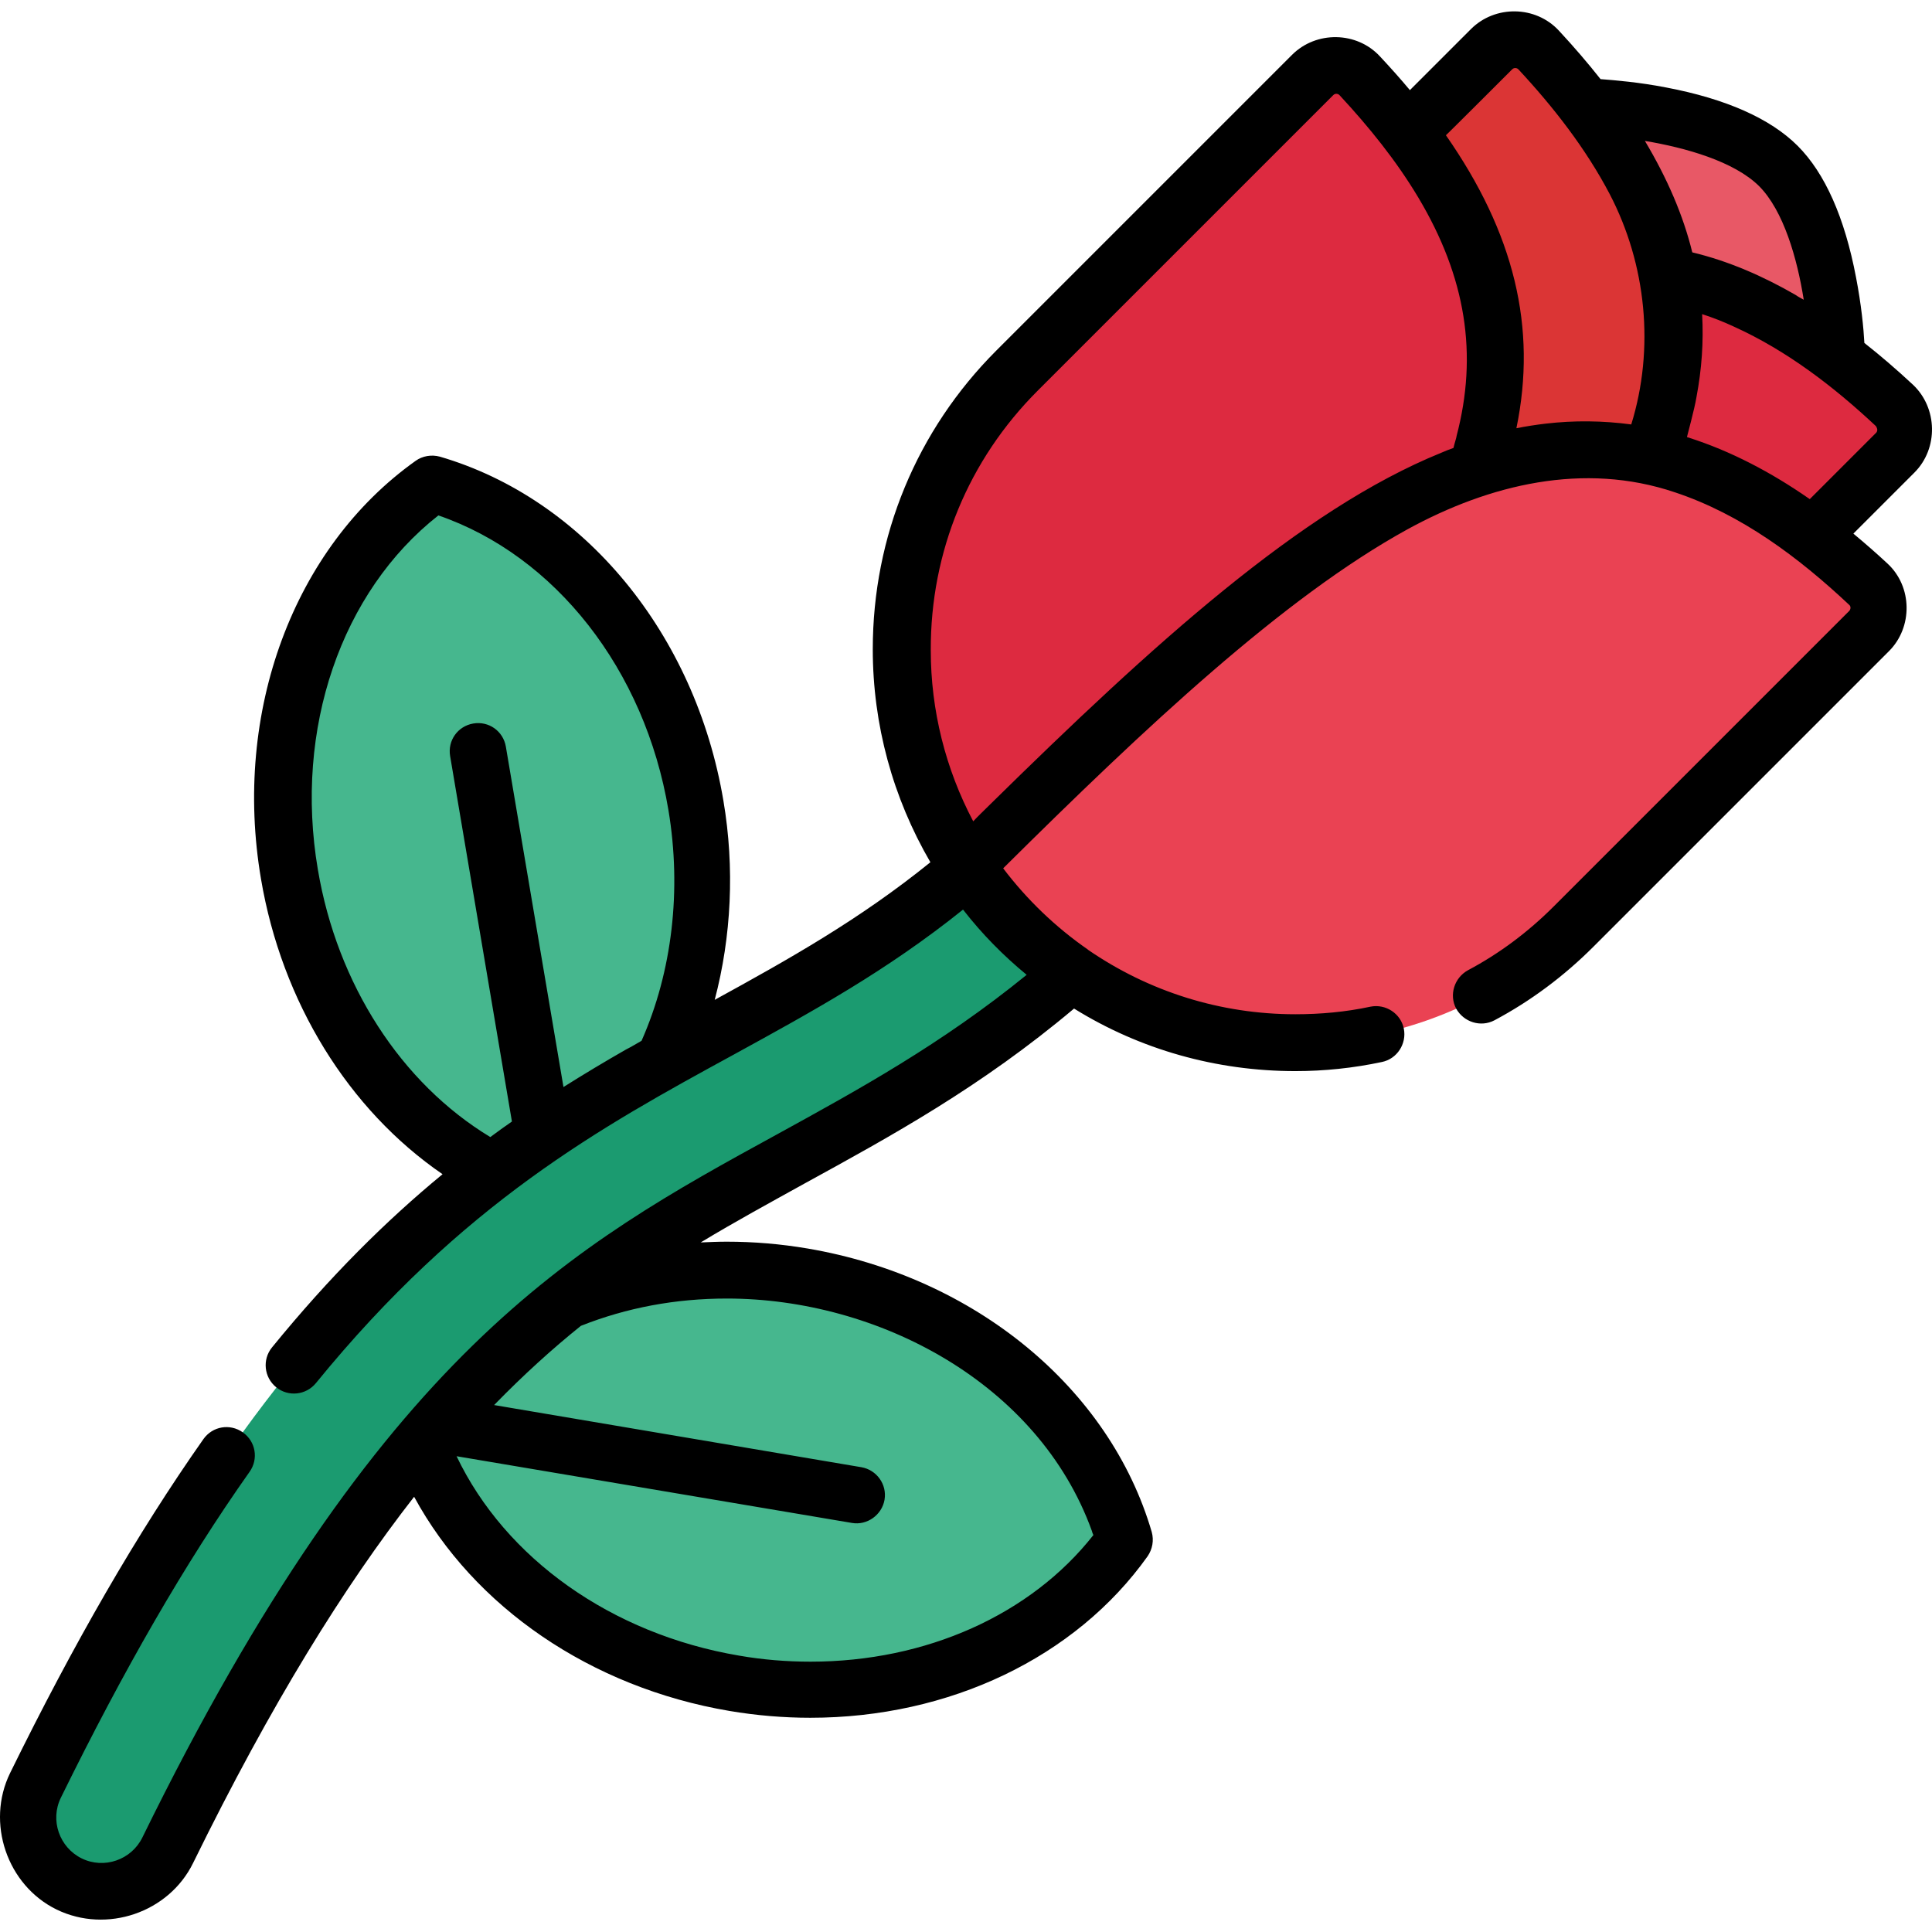 <svg width="510" height="510" viewBox="0 0 510 510" fill="none" xmlns="http://www.w3.org/2000/svg">
<path d="M419.104 28.293C419.104 28.293 454.726 28.993 469.635 43.902C484.544 58.811 485.244 94.432 485.244 94.432L468.934 110.742L402.895 44.703L419.104 28.293Z" fill="#E85866"/>
<path d="M500.253 107.04C463.431 72.719 431.011 64.815 396.491 76.522L291.728 210.903C309.038 222.309 328.95 228.013 348.962 228.013C375.578 228.013 402.194 217.807 422.506 197.594L500.553 119.548C503.955 116.045 503.855 110.442 500.253 107.04Z" fill="#DD2A40"/>
<path d="M406.397 13.284C403.095 9.682 397.391 9.582 393.889 12.984L315.842 91.031C295.53 111.343 285.424 137.959 285.424 164.575C285.424 184.487 291.128 204.499 302.534 221.809L436.615 120.748C448.322 86.228 440.717 50.106 406.397 13.284Z" fill="#DB3535"/>
<path d="M114.321 127.752C85.404 148.265 69.394 188.389 76.498 230.814C83.702 273.24 112.019 305.76 146.04 315.766C174.957 295.253 190.967 255.129 183.863 212.704C176.759 170.178 148.442 137.658 114.321 127.752Z" fill="#46B78E"/>
<path d="M296.931 406.52C276.419 435.437 236.294 451.447 193.869 444.343C151.443 437.138 118.924 408.821 108.918 374.801C129.43 345.884 169.554 329.874 211.98 336.978C254.405 344.083 287.025 372.4 296.931 406.52Z" fill="#46B78E"/>
<path d="M13.16 493.472C7.457 487.769 5.656 478.863 9.458 471.159C76.598 333.976 134.433 302.258 190.267 271.739C217.483 256.83 243.198 242.722 270.215 215.706C277.819 208.101 290.127 208.101 297.731 215.706C305.336 223.31 305.336 235.617 297.731 243.222C266.813 274.141 237.395 290.25 208.978 305.86C156.146 334.777 106.116 362.193 44.379 488.269C39.676 497.875 27.969 501.877 18.364 497.174C16.462 496.174 14.661 494.973 13.16 493.472Z" fill="#1B9B70"/>
<path d="M359.168 19.988C355.866 16.386 350.162 16.285 346.66 19.688L268.613 97.734C248.301 118.047 238.195 144.663 238.195 171.279C238.195 191.191 243.899 211.203 255.306 228.513L389.686 123.75C401.393 89.229 393.489 56.81 359.168 19.988Z" fill="#DD2A40"/>
<path d="M493.549 154.369C415.202 81.325 356.967 127.652 255.306 228.513C259.108 234.317 263.51 239.72 268.613 244.823C288.926 265.135 315.542 275.241 342.158 275.241C368.774 275.241 395.39 265.035 415.702 244.823L493.749 166.776C497.251 163.274 497.151 157.671 493.549 154.369Z" fill="#EA4253"/>
<path d="M109.318 395.113C125.128 424.231 155.946 445.443 192.568 451.647C199.672 452.848 206.877 453.448 213.881 453.448C250.603 453.448 283.923 437.539 302.935 410.823C304.235 408.922 304.636 406.62 304.035 404.419C292.929 366.396 257.307 337.078 213.181 329.574C206.076 328.373 198.972 327.773 191.868 327.773C189.567 327.773 187.265 327.873 184.964 327.973C194.069 322.47 203.275 317.466 212.48 312.363C235.294 299.856 258.908 286.948 283.523 266.236C300.934 277.042 321.046 282.746 341.958 282.746C349.563 282.746 357.267 281.945 364.772 280.344C368.774 279.544 371.376 275.541 370.575 271.539C369.775 267.536 365.772 264.935 361.77 265.736C355.266 267.136 348.562 267.737 341.958 267.737C322.146 267.737 303.235 261.733 287.225 250.727C287.225 250.727 287.225 250.726 287.125 250.626C278.62 244.723 271.115 237.519 264.812 229.214C302.334 191.991 338.756 157.771 371.476 139.76C393.189 127.853 418.104 121.849 442.118 129.954C459.629 135.757 474.838 147.164 488.146 159.672C488.646 160.072 488.546 160.872 488.146 161.273L410.099 239.32C403.395 246.024 395.79 251.727 387.485 256.13C383.883 258.131 382.482 262.634 384.383 266.236C386.385 269.838 390.887 271.239 394.49 269.338C404.095 264.234 412.901 257.631 420.605 249.926L498.652 171.879C504.956 165.575 504.856 154.869 498.252 148.765C495.25 145.963 492.248 143.362 489.246 140.86L505.356 124.751C511.76 118.347 511.46 107.64 504.956 101.537C500.653 97.534 496.351 93.832 492.148 90.53C491.948 86.728 491.348 80.424 489.947 73.22C486.945 57.41 481.742 45.703 474.538 38.499C467.333 31.295 455.626 26.091 439.817 23.09C432.612 21.689 426.309 21.188 422.507 20.888C419.104 16.586 415.502 12.383 411.5 8.081C405.396 1.477 394.69 1.276 388.286 7.68L372.176 23.79C369.674 20.788 367.073 17.886 364.271 14.885C358.168 8.281 347.461 8.081 341.058 14.485L263.011 92.531C241.998 113.544 230.391 141.561 230.391 171.379C230.391 191.291 235.694 210.602 245.6 227.613C226.789 242.822 208.178 253.228 188.666 263.934C193.068 247.224 193.969 229.113 190.967 211.403C183.563 167.276 154.145 131.655 116.122 120.548C113.921 119.948 111.52 120.348 109.718 121.649C77.499 144.563 61.39 187.889 68.894 232.015C74.397 264.535 92.008 292.952 116.823 309.962C102.114 322.069 87.205 336.778 71.796 355.69C69.194 358.891 69.695 363.594 72.897 366.196C76.098 368.797 80.801 368.297 83.403 365.095C122.126 317.566 158.548 297.555 193.769 278.343C214.381 267.036 233.993 256.33 254.205 240.12L254.305 240.22C259.208 246.524 264.812 252.227 271.016 257.33C248.502 275.641 226.589 287.649 205.276 299.356C151.343 328.873 100.413 356.79 37.575 485.067C34.673 490.971 27.469 493.472 21.565 490.571C15.662 487.669 13.16 480.465 16.062 474.561C32.572 440.941 48.782 412.724 65.892 388.509C68.294 385.107 67.493 380.504 64.091 378.103C60.689 375.701 56.086 376.502 53.685 379.904C36.174 404.819 19.564 433.636 2.654 468.057C-3.75 481.165 1.853 497.675 14.961 504.079C28.169 510.483 44.579 504.879 50.983 491.771C71.695 449.546 90.907 418.727 109.318 395.113ZM83.903 229.514C77.599 192.391 90.107 156.17 115.722 136.058C146.541 146.664 170.255 176.782 176.459 213.904C179.961 234.917 177.459 256.43 169.354 274.741C167.954 275.541 166.653 276.342 165.252 277.042C159.648 280.244 154.145 283.546 148.742 286.948L133.533 197.094C132.832 192.992 129.03 190.29 124.928 190.99C120.825 191.691 118.124 195.493 118.824 199.596L135.134 296.054C133.232 297.354 131.332 298.755 129.43 300.156C105.916 285.948 89.006 259.832 83.903 229.514ZM495.55 113.444C495.55 113.744 495.45 114.044 495.25 114.244L477.739 131.755C477.639 131.655 477.539 131.655 477.439 131.555C467.634 124.751 456.927 119.047 445.52 115.445C445.42 115.445 445.32 115.345 445.32 115.345C445.42 114.845 447.321 107.941 447.822 104.839C449.222 97.434 449.723 90.23 449.322 82.925C452.124 83.826 454.926 84.927 457.727 86.228C471.636 92.531 484.044 102.037 495.15 112.443C495.45 112.843 495.55 113.244 495.55 113.444ZM464.331 49.105C470.835 55.609 474.438 68.317 476.139 79.123C475.438 78.723 474.638 78.323 473.937 77.823C465.432 72.92 456.327 68.917 446.721 66.616C444.319 56.81 440.117 47.104 434.213 37.198C445.02 38.999 457.727 42.602 464.331 49.105ZM399.192 18.287C399.692 17.787 400.493 17.886 400.893 18.387C410.099 28.293 418.604 39.199 424.908 51.206C434.614 69.818 436.815 92.031 430.611 112.043C423.107 111.043 415.602 110.942 407.898 111.843C405.396 112.143 402.794 112.543 400.293 113.044C405.796 86.428 399.692 61.513 381.682 35.697C381.682 35.797 399.192 18.287 399.192 18.287ZM273.917 103.138C273.917 103.138 351.864 25.191 351.964 25.091C352.464 24.591 353.265 24.691 353.665 25.191C361.369 33.496 368.574 42.401 374.377 52.107C386.985 73.22 390.187 93.532 384.484 115.145V115.245C384.284 116.146 383.983 116.946 383.783 117.847C383.783 117.947 383.683 118.047 383.683 118.247C382.582 118.647 381.482 119.047 380.381 119.548C343.459 134.557 304.435 169.978 261.31 212.403C259.809 213.904 258.308 215.305 256.907 216.806C249.603 202.998 245.7 187.489 245.7 171.679C245.6 145.563 255.706 121.349 273.917 103.138ZM191.868 342.782C231.792 342.782 274.117 365.095 288.226 404.119C288.326 404.519 288.426 404.819 288.626 405.219C272.116 426.232 244.5 438.639 213.981 438.639C207.677 438.639 201.373 438.139 195.07 437.038C161.449 431.335 133.432 411.423 120.525 384.407L224.888 402.017C228.89 402.718 232.793 399.916 233.493 395.914C234.193 391.811 231.392 388.009 227.389 387.309L130.431 370.899C138.136 362.994 145.74 356.09 153.345 349.986C165.452 345.183 178.36 342.782 191.868 342.782Z" fill="black"/>
</svg>
